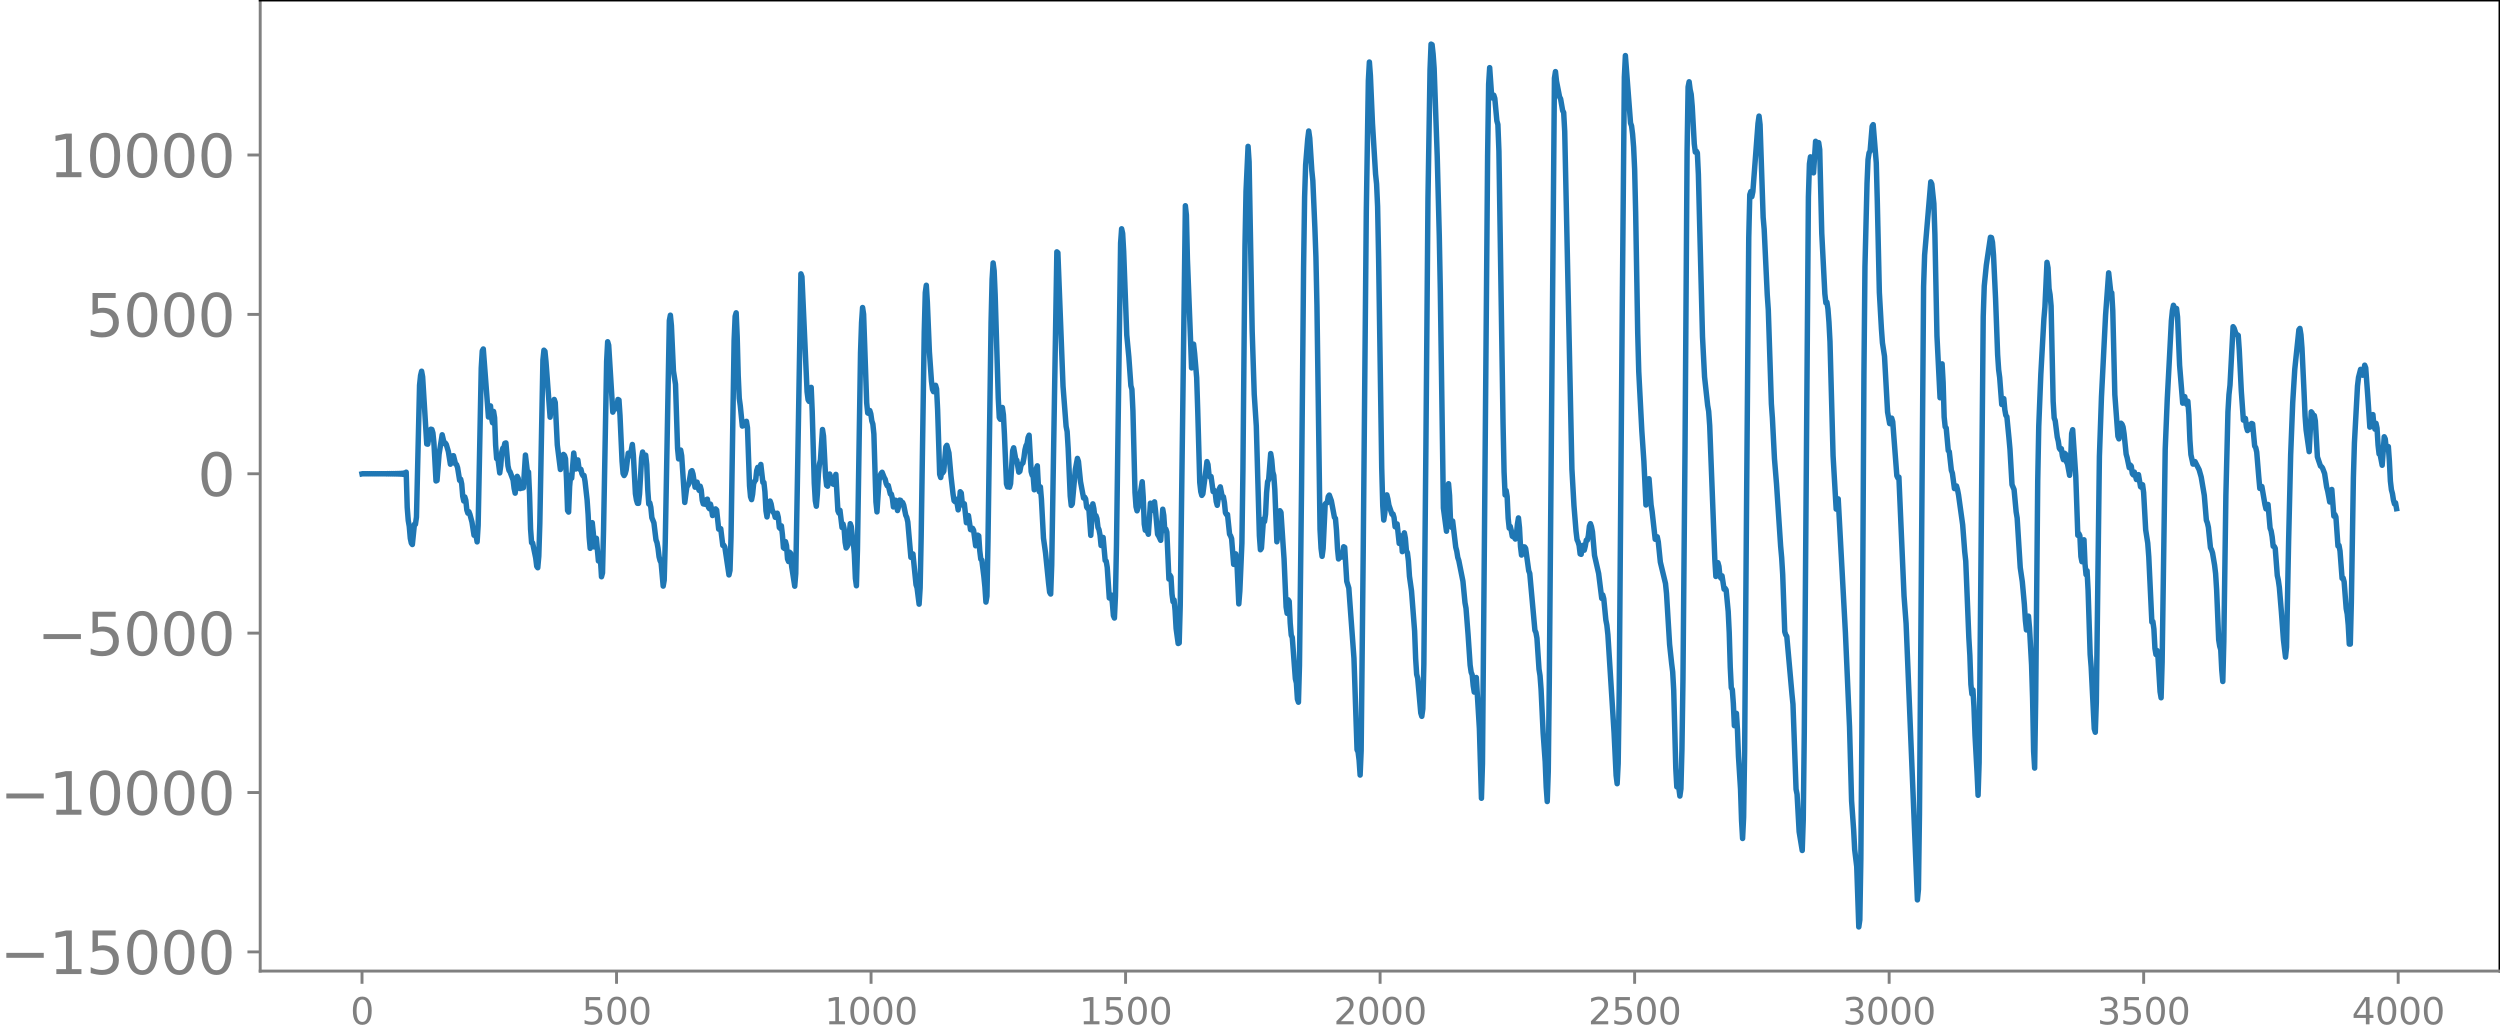 <svg xmlns="http://www.w3.org/2000/svg" xmlns:xlink="http://www.w3.org/1999/xlink" width="913.477" height="377.053" viewBox="0 0 685.107 282.79"><defs><style>*{stroke-linejoin:round;stroke-linecap:butt}</style></defs><g id="figure_1"><path id="patch_1" d="M0 282.79h685.107V0H0v282.79z" style="fill:none"/><g id="axes_1"><path id="patch_2" d="M71.308 266.112h613.8V0h-613.8v266.112z" style="fill:none"/><g id="matplotlib.axis_1"><g id="xtick_1"><g id="line2d_1"><defs><path id="mcfd0abac13" d="M0 0v3.5" style="stroke:gray;stroke-width:.8"/></defs><use xlink:href="#mcfd0abac13" x="99.207" y="266.112" style="fill:gray;stroke:gray;stroke-width:.8"/></g><g id="text_1" style="fill:gray" transform="matrix(.1 0 0 -.1 96.026 280.71)"><defs><path id="DejaVuSans-30" d="M2034 4250q-487 0-733-480-245-479-245-1442 0-959 245-1439 246-480 733-480 491 0 736 480 246 480 246 1439 0 963-246 1442-245 480-736 480zm0 500q785 0 1199-621 414-620 414-1801 0-1178-414-1799Q2819-91 2034-91q-784 0-1198 620-414 621-414 1799 0 1181 414 1801 414 621 1198 621z" transform="scale(.016)"/></defs><use xlink:href="#DejaVuSans-30"/></g></g><g id="xtick_2"><use xlink:href="#mcfd0abac13" id="line2d_2" x="168.958" y="266.112" style="fill:gray;stroke:gray;stroke-width:.8"/><g id="text_2" style="fill:gray" transform="matrix(.1 0 0 -.1 159.414 280.71)"><defs><path id="DejaVuSans-35" d="M691 4666h2478v-532H1269V2991q137 47 274 70 138 23 276 23 781 0 1237-428 457-428 457-1159 0-753-469-1171Q2575-91 1722-91q-294 0-599 50Q819 9 494 109v635q281-153 581-228t634-75q541 0 856 284 316 284 316 772 0 487-316 771-315 285-856 285-253 0-505-56-251-56-513-175v2344z" transform="scale(.016)"/></defs><use xlink:href="#DejaVuSans-35"/><use xlink:href="#DejaVuSans-30" x="63.623"/><use xlink:href="#DejaVuSans-30" x="127.246"/></g></g><g id="xtick_3"><use xlink:href="#mcfd0abac13" id="line2d_3" x="238.708" y="266.112" style="fill:gray;stroke:gray;stroke-width:.8"/><g id="text_3" style="fill:gray" transform="matrix(.1 0 0 -.1 225.982 280.71)"><defs><path id="DejaVuSans-31" d="M794 531h1031v3560L703 3866v575l1116 225h631V531h1031V0H794v531z" transform="scale(.016)"/></defs><use xlink:href="#DejaVuSans-31"/><use xlink:href="#DejaVuSans-30" x="63.623"/><use xlink:href="#DejaVuSans-30" x="127.246"/><use xlink:href="#DejaVuSans-30" x="190.869"/></g></g><g id="xtick_4"><use xlink:href="#mcfd0abac13" id="line2d_4" x="308.457" y="266.112" style="fill:gray;stroke:gray;stroke-width:.8"/><g id="text_4" style="fill:gray" transform="matrix(.1 0 0 -.1 295.733 280.71)"><use xlink:href="#DejaVuSans-31"/><use xlink:href="#DejaVuSans-35" x="63.623"/><use xlink:href="#DejaVuSans-30" x="127.246"/><use xlink:href="#DejaVuSans-30" x="190.869"/></g></g><g id="xtick_5"><use xlink:href="#mcfd0abac13" id="line2d_5" x="378.207" y="266.112" style="fill:gray;stroke:gray;stroke-width:.8"/><g id="text_5" style="fill:gray" transform="matrix(.1 0 0 -.1 365.483 280.71)"><defs><path id="DejaVuSans-32" d="M1228 531h2203V0H469v531q359 372 979 998 621 627 780 809 303 340 423 576 121 236 121 464 0 372-261 606-261 235-680 235-297 0-627-103-329-103-704-313v638q381 153 712 231 332 78 607 78 725 0 1156-363 431-362 431-968 0-288-108-546-107-257-392-607-78-91-497-524-418-433-1181-1211z" transform="scale(.016)"/></defs><use xlink:href="#DejaVuSans-32"/><use xlink:href="#DejaVuSans-30" x="63.623"/><use xlink:href="#DejaVuSans-30" x="127.246"/><use xlink:href="#DejaVuSans-30" x="190.869"/></g></g><g id="xtick_6"><use xlink:href="#mcfd0abac13" id="line2d_6" x="447.957" y="266.112" style="fill:gray;stroke:gray;stroke-width:.8"/><g id="text_6" style="fill:gray" transform="matrix(.1 0 0 -.1 435.233 280.71)"><use xlink:href="#DejaVuSans-32"/><use xlink:href="#DejaVuSans-35" x="63.623"/><use xlink:href="#DejaVuSans-30" x="127.246"/><use xlink:href="#DejaVuSans-30" x="190.869"/></g></g><g id="xtick_7"><use xlink:href="#mcfd0abac13" id="line2d_7" x="517.707" y="266.112" style="fill:gray;stroke:gray;stroke-width:.8"/><g id="text_7" style="fill:gray" transform="matrix(.1 0 0 -.1 504.983 280.71)"><defs><path id="DejaVuSans-33" d="M2597 2516q453-97 707-404 255-306 255-756 0-690-475-1069Q2609-91 1734-91q-293 0-604 58T488 141v609q262-153 574-231 313-78 654-78 593 0 904 234t311 681q0 413-289 645-289 233-804 233h-544v519h569q465 0 712 186t247 536q0 359-255 551-254 193-729 193-260 0-557-57-297-56-653-174v562q360 100 674 150t592 50q719 0 1137-327 419-326 419-882 0-388-222-655t-631-370z" transform="scale(.016)"/></defs><use xlink:href="#DejaVuSans-33"/><use xlink:href="#DejaVuSans-30" x="63.623"/><use xlink:href="#DejaVuSans-30" x="127.246"/><use xlink:href="#DejaVuSans-30" x="190.869"/></g></g><g id="xtick_8"><use xlink:href="#mcfd0abac13" id="line2d_8" x="587.457" y="266.112" style="fill:gray;stroke:gray;stroke-width:.8"/><g id="text_8" style="fill:gray" transform="matrix(.1 0 0 -.1 574.732 280.71)"><use xlink:href="#DejaVuSans-33"/><use xlink:href="#DejaVuSans-35" x="63.623"/><use xlink:href="#DejaVuSans-30" x="127.246"/><use xlink:href="#DejaVuSans-30" x="190.869"/></g></g><g id="xtick_9"><use xlink:href="#mcfd0abac13" id="line2d_9" x="657.207" y="266.112" style="fill:gray;stroke:gray;stroke-width:.8"/><g id="text_9" style="fill:gray" transform="matrix(.1 0 0 -.1 644.482 280.71)"><defs><path id="DejaVuSans-34" d="M2419 4116 825 1625h1594v2491zm-166 550h794V1625h666v-525h-666V0h-628v1100H313v609l1940 2957z" transform="scale(.016)"/></defs><use xlink:href="#DejaVuSans-34"/><use xlink:href="#DejaVuSans-30" x="63.623"/><use xlink:href="#DejaVuSans-30" x="127.246"/><use xlink:href="#DejaVuSans-30" x="190.869"/></g></g></g><g id="matplotlib.axis_2"><g id="ytick_1"><g id="line2d_10"><defs><path id="mee6c177d11" d="M0 0h-3.5" style="stroke:gray;stroke-width:.8"/></defs><use xlink:href="#mee6c177d11" x="71.308" y="260.862" style="fill:gray;stroke:gray;stroke-width:.8"/></g><g id="text_10" style="fill:gray" transform="matrix(.16 0 0 -.16 0 266.94)"><defs><path id="DejaVuSans-2212" d="M678 2272h4006v-531H678v531z" transform="scale(.016)"/></defs><use xlink:href="#DejaVuSans-2212"/><use xlink:href="#DejaVuSans-31" x="83.789"/><use xlink:href="#DejaVuSans-35" x="147.412"/><use xlink:href="#DejaVuSans-30" x="211.035"/><use xlink:href="#DejaVuSans-30" x="274.658"/><use xlink:href="#DejaVuSans-30" x="338.281"/></g></g><g id="ytick_2"><use xlink:href="#mee6c177d11" id="line2d_11" x="71.308" y="217.185" style="fill:gray;stroke:gray;stroke-width:.8"/><g id="text_11" style="fill:gray" transform="matrix(.16 0 0 -.16 0 223.264)"><use xlink:href="#DejaVuSans-2212"/><use xlink:href="#DejaVuSans-31" x="83.789"/><use xlink:href="#DejaVuSans-30" x="147.412"/><use xlink:href="#DejaVuSans-30" x="211.035"/><use xlink:href="#DejaVuSans-30" x="274.658"/><use xlink:href="#DejaVuSans-30" x="338.281"/></g></g><g id="ytick_3"><use xlink:href="#mee6c177d11" id="line2d_12" x="71.308" y="173.508" style="fill:gray;stroke:gray;stroke-width:.8"/><g id="text_12" style="fill:gray" transform="matrix(.16 0 0 -.16 10.18 179.587)"><use xlink:href="#DejaVuSans-2212"/><use xlink:href="#DejaVuSans-35" x="83.789"/><use xlink:href="#DejaVuSans-30" x="147.412"/><use xlink:href="#DejaVuSans-30" x="211.035"/><use xlink:href="#DejaVuSans-30" x="274.658"/></g></g><g id="ytick_4"><use xlink:href="#mee6c177d11" id="line2d_13" x="71.308" y="129.832" style="fill:gray;stroke:gray;stroke-width:.8"/><use xlink:href="#DejaVuSans-30" id="text_13" style="fill:gray" transform="matrix(.16 0 0 -.16 54.127 135.91)"/></g><g id="ytick_5"><use xlink:href="#mee6c177d11" id="line2d_14" x="71.308" y="86.155" style="fill:gray;stroke:gray;stroke-width:.8"/><g id="text_14" style="fill:gray" transform="matrix(.16 0 0 -.16 23.587 92.234)"><use xlink:href="#DejaVuSans-35"/><use xlink:href="#DejaVuSans-30" x="63.623"/><use xlink:href="#DejaVuSans-30" x="127.246"/><use xlink:href="#DejaVuSans-30" x="190.869"/></g></g><g id="ytick_6"><use xlink:href="#mee6c177d11" id="line2d_15" x="71.308" y="42.479" style="fill:gray;stroke:gray;stroke-width:.8"/><g id="text_15" style="fill:gray" transform="matrix(.16 0 0 -.16 13.408 48.557)"><use xlink:href="#DejaVuSans-31"/><use xlink:href="#DejaVuSans-30" x="63.623"/><use xlink:href="#DejaVuSans-30" x="127.246"/><use xlink:href="#DejaVuSans-30" x="190.869"/><use xlink:href="#DejaVuSans-30" x="254.492"/></g></g></g><path id="line2d_16" d="m99.207 129.862.282-.06.282.059.282-.058.282.058.282-.058.282.057.282-.057.282.057.282-.057.282.058.282-.059.282.06.282-.06.282.06.282-.061.282.062.282-.063.282.064.282-.066.282.068.282-.07.282.072.282-.074.282.077.282-.08.281.083.282-.087.282.091.282-.095.282.1.282-.107.282.115.282-.123.282.133.282-.146.282.162.282-.181.282.206.282-.24.282.29.282-.366.282.493.282-.72.282 9.661.282 3.574.282 1.625.282 3.26.282 1.33.282.374.563-5.543.282.006.282-1.967.846-36.144.282-2.677.282-1.168.282 1.54 1.128 18.392.282.06.564-3.683.282-.422.282.078.282.955.282 2.784.564 10.369.282-.134.564-7.222.845-5.3.564 2.409.282-.161.282.403.564 1.913.564 3.504.282-.689.282-1.594.282-.046.564 2.262.282.174.282.835.564 3.487.282-.32.282 1.302.282 3.373.282 1.293.282-1.108.282.913.281 2.673.282.86.282-.399.282.727.564 2.135.564 3.593.282-.379.282.55.282 1.642.282-4.547.846-43.08.282-4.718.282-.516 1.41 18.641.564-3.041.282 3.292.281 1.33.282-3.105.282 1.73.282 7.492.282 3.708.282-.51.564 4.427.282-2.07.282-3.676.282-1.034.282-.117.282-1.22.282-.103.564 6.268.282 1.274.282.367.846 2.272.282 2.278.282 1.308.282-1.92.282-2.686.282.583.281 2.684.282.088.282-1.364.282 1.222.282-.088.564-8.962.564 4.864.282-.218.282 6.138.282 9.493.282 3.746.282.062.846 4.142.282 2.275.282.381.282-3.172.282-8.959.846-44.784.282-2.704.281.315.282 2.841 1.128 15.208.282-2.45.282-1.43.282.252.282-1.234.282.827.564 11.622.846 6.742.282-1.113.282-2.526.282-.485.282.259.282.924.282 5.898.282 8.285.282.429.282-7.02.281-3.148.282.89.564-6.9.564 4.377.282-1.934.282-.558.282 2.056.282.55.282-.016.282 1.214.282.516.282-.066.282 1.651.564 5.056.282 4.029.282 6.134.282 3.111.564-7.041.282 2.757.282 3.887.564-2.363.563 6.219.282-1.455.282 1.18.282 4.6.282-1.05.282-11.75.846-46.246.282-5.357.282.945 1.128 18.343.564-1.48.282.562.282-.523.282-2.026.282.147.282 4.238.564 12.56.281 3.359.282.536.282-.483.282-1.026.564-4.612.282.097.282.6.564-3.083.282 2.918.564 10.595.282 1.712.282.904.282.003.282-2.565.564-9.822.282-1.676.282 1.585.282.554.282-1.287.282 2.577.282 6.881.282 3.923.281-.308.282 1.242.282 2.827.564 1.412.564 4.663.282.756.282 1.546.282 2.336.282 1.072.282.566.564 6.395.282-1.61.282-10.116 1.128-61.036.282-1.482.282 2.807.564 12.49.563 3.65.564 17.598.282 2.84.282-1.711.282-.71.282 1.563.846 12.787.564-4.276.282-.35.282-.538.564-3.303.282-.235.282.905.564 3.62.564-1.377.282 1.597.282.663.282-1.153.281 1.031.282 2.825.282.99.564.11.282-1.26.282-.139.282 2.219.282.392.282-1.25.282 1.247.282 1.874.282-.646.282-1.01.282-.159.282.304.564 5.238.282.086.282-.207.564 4.58.282-.048.282.526 1.127 7.612.282-1.242.282-9.096.846-53.922.282-6.594.282-.974.282 6.531.282 10.688.282 6.178.282 2.054.564 5.59.282-1.15.282.045.282.997.282-1.196.282 1.757.564 15.871.282 3.053.282.775.282-1.473.281-2.876.282-.702.282-.315.282-2.592.282-.88.282 1.573.282-.898.282-1.473.564 4.924.282.01.282 2.572.282 5.19.282 1.682.564-3.881.282-.472.282.782.282 1.6.282.687.282.264.282 1.116.282.05.282-1.168.282 1.153.281 2.78.282.283.282-.747.282 2.384.282 3.592.282.234.282-1.885.282 1.078.282 3.672.282.701.282-2.546.282.286.282 3.57.846 5.45.282-3.462.564-31.747.846-50.385.282.781 1.41 31.528.281 2.205.282.44.282-2.681.282-1.168.282 6.607.564 19.669.282 4.785.282 1.511.282-3.277.282-5.538.282-2.668.282-1.19.564-8.349.282 1.775.564 11.048.282 2.501.282.205.564-3.327.845 2.706.282.13.282-1.721.282-1.018.564 9.977.282.643.282-.776.564 4.707.282-.952.282 1.203.282 3.76.282 1.597.282-.377.282-.596.564-5.673.282.808.282 2.727.282 1.481.282 3.432.282 6.532.282 2.031.282-9.757.845-54.119.282-8.255.282-4.119.282 1.84.846 24.311.282 2.746.282.122.282-.797.282.915.282 1.943.282.85.282 2.743.564 18.583.282 2.749.564-8.607.282-1.292.282-.655.282-.306.563 1.427.282.498.282 1.184.282.6.282-.1.564 2.337.282.053.282 1.191.282 2.306.282-.239.282-1.602.282 1.053.282 1.783.282-1.048.282-1.82.282.075.282.576.282.019.282.697.564 2.778.282.602.282 1.258.845 9.688.282-.95.282.01.846 8.452.282.809.564 4.505.282-4.482.282-13.869.846-56.329.282-10.673.282-2.039.282 4.582.564 13.636.564 8.053.282 2.25.282.636.564-1.741.281 1 .282 5.707.564 17.678.282.887.282-1.596.282.298.282-.435.564-6.683.282-.406.564 2.083.564 6.35.564 4.926.282 1.815.282.277.282-.669.282 1.173.282 1.732.282-1.679.282-3.289.282.354.281 2.84.282.555.282-.448.564 5.186.282-.68.282-1.28.564 3.853.282.068.282-.425.282.534.564 4.253.282-.098.282-2.818.282.185.282 4.095.282 2.29.282.26.564 4.512.282 2.845.282 4.153.282-1.628.281-14.831.846-60.248.282-11.724.282-4.502.282 2.172.282 6.67.846 28.158.282 5.4.282.44.282-2.287.282-.943.282 1.998.282 5.388.564 13.55.282.835.282-.56.282.637.282-1.003.564-9 .282-.796.563 3.147.282.244.564 3.28.282-.234.282-1.486.282-.576.282-.218.282-1.461.282-2.169.282-1.113.282-.497.282-1.726.282-.65.564 9.97.282.985.282.416.282 3.586.282-.216.282-5.597.282-.75.282 5.306.282 1.812.281-1.344.282 3.35.564 10.701.564 4.065.846 8.38.282 2.397.282.47.282-7.903 1.41-85.868.282.246 1.41 36.566.846 11.035.281 1.386.282 4.634.564 13.027.282 2.597.282-.39.846-9.506.564-2.993.282.818.564 5.554.564 3.03.282 1.46.282-.242.282.495.282 2.255.282.36.282-.406.564 7.768.563-8.635.282 1.333.282 2.506.282-.614.282.821.282 2.405.282.625.282 1.498.282 2.829.282-.594.282-1.604.564 6.311.282.182.282 1.711.564 8.39.564-.808.282 2.232.282 3.407.282.658.282-6.06.282-13.92 1.127-82.77.282-3.92.282 1.266.282 5.001.846 22.859.564 5.965.564 7.916.282.988.282 5.952.564 22.287.282 3.94.282 1.114.282-.85.564-3.709.564-3.41.282 4.145.282 7.458.281 1.684.282-1.686.282 1.984.282.806.564-8.516.282 1.391.282.581.282-1.928.282-.412.282 2.547.564 6.373.282.414.564 1.212.564-8.521.282 1.701.282 4.16.282-.424.282.855.564 12.842.282-1.066.281.477.282 4.68.282 2.12.282-.479.282 2.87.282 4.951.564 4.114.282-.153.282-10.158 1.41-109.659.282 2.57.282 12.123.846 21.778.282 7.967.282-2.67.282-3.839.282 2.513.563 6.663.282 8.711.564 20.007.282 2.529.282 1.024.282-.392.846-6.496.282-2.372.282.794.282 2.822.282.62.282-.142.564 4.121.282-.357.282.583.282 2.485.282 1.05.282-1.845.282-2.65.282-.559.564 2.905.281-.19.282 1.603.282 2.784.282.484.282-.026.564 5.4.282.477.282.758.564 7.047h.282l.282-2.881.282 1.411.564 12.303.282-3.546.564-13.09.282-20.017.564-61.553.282-14.816.564-12.363.281 4.257.846 46.379.564 17.34.564 8.653.846 30.066.282 3.852.282-.414.564-7.988.282.667.282-2.007.282-5.851.282-3.067.282-.547.564-7.15.282 1.704.282 3.282.282.994.282 3.84.563 14.354.282-1.728.282-4.327.282-2.454.282.431.564 8.646.282 4.101.564 13.2.282 1.742.282-3.717.282.42.282 5.965.282 3.314.282.627.846 11.323.282 1.156.282 4.421.282.842.282-10.017.563-48.166.564-61.02.282-19.27.282-8.835.564-6.982.282-2.248.282 1.965.564 8.84.282 2.813.564 13.087.282 7.868.282 13.377.846 61.229.282 5.179.282 2.202.282-2.103.564-12.219.282-.285.281-.094.282-1.69.282-.392.564 1.558.846 4.528.282.315.282 3.26.282 5.068.282 2.772.282-.407.282-.667.282.57.282-.524.282-2.316.282.182.564 9.302.564 1.845 1.41 19.235.845 25.072.282.579.282 2.282.282 4.068.282-6.636.564-54.391.846-93.395.564-35.868.282-5.11.282 3.76.564 13.04.846 13.894.282 2.723.282 6.222.282 14.57.845 57.038.282 10.36.282 3.91.282-1.89.282-3.546.282-1.466.282 1.147.282 1.681.846 2.488.282-.063.282.967.282 2.517.282.131.282-.894.564 5.34.282-2.14.282.357.282 4.03.282-1.062.282-4.093.281 1.479.282 3.388.282.568.282 2.276.282 4.19.564 4.034.846 10.985.282 7.502.282 4.36.282 1.056.846 9.53.282.922.282-2.074.282-12.224.564-59.957.564-67.648.564-35.276.282-7.033.281.15.282 2.543.282 3.94.846 24.06.564 21.844.282 14.895.846 59.697.846 6.356.564-13.026.282 3.24.282 7.601.282 1.114.282-1.722.846 7.16.282 1.094.281 1.738.282.839 1.128 5.669.564 5.872.282 1.537.564 7.196.564 8.385.282 1.945.282.723.282 2.985.282 1.731.282-2.994.282-1.004.846 14.009.564 19.083.282-9.498.563-64.822.846-101.802.282-19.567.282-4.533.564 8.052.282.288.282-.795.282.873.564 6.16.282 1.023.282 7.294 1.128 74.429.282 13.437.282 6.345.282-1.234.282 1.656.282 5.982.282 2.684.281-.479.282 1.117.282 1.592.564.294.282.47.282-1.163.282-2.906.282-1.722.282 2.642.282 5.219.282 2.317.564-2.254.282.028.282.385.846 6.142.282.727 1.41 15.588.281.623.282 1.546.564 8.48.282 1.793.282 3.733.564 11.916.564 7.918.282 6.942.282 3.977.282-8.213.282-24.322 1.41-165.7.282-1.795.282 2.62.846 4.32.282.509.563 3.254.282.493.282 5.194 1.974 92.544.564 10.05.564 6.961.282 2.34.282.606.282.946.282 2.332.282.122.282-2.333.282-.152.282 1.342.282-1.128.282-1.614.282.013.281-1.25.282-2.578.282-.705.282.797.282 1.423.564 6.48 1.128 4.958.846 6.814.282-.948.282 1.072.564 5.781.282 1.462.282 2.618 1.691 26.829.564 11.732.282 2.242.282-5.565.282-19.632.846-106.455.564-61.964.282-5.925 1.41 18.475.282.8.282 2.24.282 3.545.282 6.074.282 11.96.564 33.028.282 10.469.845 16.277.564 8.33.564 11.959.282-2.25.282-4.86.282-.078.564 7.178.282 1.808.846 7.6.564-.678.282 1.371.564 5.561 1.41 5.86.281 2.76.846 13.929.564 5.269.282 2.262.282 5.07.564 21.285.282 5.164.282-.219.282.534.282 2.2.282-1.981.282-10.791.282-19.135.564-63.22.564-81.447.282-17.748.282-1.42.282 2.168.282 1.269.281 3.261.564 10.309.282 2.264.282-.264.282.47.282 5.91 1.128 44.464.564 11.022.846 7.792.282 1.647.282 3.908 1.41 36.788.282 4.558.282-1.342.282-2.432.281 1.02.282 2.772.282.473.282-.667.564 3.665.282-.238.282.446.564 5.918.282 5.779.282 9.433.282 5.691.282.474.282 3.81.282 6.091.282-.574.282-2.807.282 4.457.282 7.388.564 8.942.282 8.642.282 4.863.282-5.803.281-18.304.564-72.214.564-68.368.282-11.741.282-.85.282 1.39.282-1.367 1.41-18.69.282-2.017.282 2.356.846 25.378.282 3.297.846 17.985.282 4.065.845 25.748.282 3.93.564 11.125.564 6.926 1.128 17.048.282 3.141.282 4.594.564 15.709.282.872.282.394 1.41 15.78.282 2.823.846 23.288.281 1.422.564 10.227.564 3.444.282 1.696.282-8.362.282-23.965 1.128-146.729.282-9.106.282-1.925.282.57.282 2.919.282.901.564-8.648.564 2.87.282-2.509.282 1.903.564 22.946.845 16.572.282 2.502.282-.196.282 1.84.282 3.646.282 5.315.846 31.272.846 14.635.282-2.26.282-.55 1.128 20.976.846 15.756 1.127 25.769.564 20.285.564 7.959.282 5.374.564 4.662.564 16.531.282-1.918.282-16.755.282-34.152.564-98.645.282-29.505.564-22.774.282-6.553.282-1.834.282-.472.564-6.819.282-.434.845 10.46.282 10.474.564 25.017.564 9.94.282 3.886.564 3.686.846 15.296.564 3.16.282.058.282-1.547.282.981 1.128 14.824.282.594.282-.235 1.41 32.602.563 7.55 1.974 48.234 1.128 27.471.282-2.877.282-20.602 1.128-144.592.282-8.655 1.691-20.045.282.594.564 5.382.282 8.427.564 27.837.846 16.926.282-3.755.282-5.535.282 5.091.282 9.472.282 2.698.282.333.564 6.186.282.296.564 5.09.282.801.563 4.216.282-.034.282-.682.282 1.007.282 1.463 1.128 8.15.564 7.403.282 2.569.846 20.985.282 4.862.282 7.92.282 2.661.282-1.147.282 4.673.282 7.712.564 10.346.282 6.157.282-8.866 1.127-122.325.282-8.365.564-5.697 1.128-7.662.282.087.282 1.292.282 3.528.564 11.931.564 15.317.282 4.165.282 2.118.564 7.384.282-1.336.282-.273.282 3.054.281 1.559.282.343.564 5.77.282 3.093.564 9.773.564 1.33.564 6.099.282 1.714.846 13.582.564 3.856.564 6.202.282 4.447.282 2.57.564-3.79.282 3.202.563 10.131.282 9.25.282 14.467.282 4.595.282-18.577.564-60.14.282-14.972.564-14.161.846-15.242.282-3.324.564-12.176.282 1.518.282 5.69.282 1.65.282 3.129.564 26.093.282 4.572.282.747.564 4.489.281 1.122.282 1.939.282.389.282-.264.282 2.023.282.978.282-1.776.282.216.282 2.171.282.582.564 3.098.282-4.063.282-7.4.282-1.034.846 12.645.564 16.296.282-.482.282.595.282 5.708.282 1.401.282-5.378.281-.625.282 6.605.282 2.954.282-1.07.282 5.386.564 17.542.282 3.482.846 16.912.282.936.282-8.138.846-67.436.564-16.292 1.128-22.464.846-11.568.563 5.185.282.28.282 4.947.564 22.956.846 11.426.282.706.564-4.294.282.293.282.735.282 1.88.564 5.566.282.988.564 2.711.282-.718.282.323.282 2.032.282.354.282-.775.563 2.041.564-1.338.564 3.314.282.174.282-.723.282 2.142.564 10.215.564 3.64.282 3.723.846 17.91.282-.142.282 2.08.282 5.29.282 1.672.282-1.1.282 1.968.564 9.333.282 1.652.281-9.706.846-58.411.564-13.77.564-10.612.564-10.84.282-2.784.282-1.437.564 1.372.282-.498.282 2.362.564 13.23.846 10.36.564-1.795.282 1.796.282.362.282-.904.281 3.677.282 6.934.282 4.02.564 2.6.282-.014.282-.661 1.128 2.232.564 2.003.846 5.011.564 6.811.282.73.282 1.242.564 5.59.282.547.282.849.563 3.341.282 2.338.282 4.476.564 13.656.282 1.779.282.942.282 5.616.282 3.088.282-10.96.564-40.074.564-22.82.282-4.781.282-2.571.846-16.02.282.425.564 1.712.282.032.282.208.282 3.959.563 11.304.564 7.96.282.011.282-.468.282 2.33.282.996.282-1.569.282.325.282.855.282-1.563.282.123.564 6.08.282.398.282 1.25.564 6.857.282 3.098.282.022.282-.552.846 4.942.282 1.181.563-1.204.564 6.493.282.739.282 1.623.282 2.606.282.017.282.527.564 7.468.282 1.263.282 1.99.564 6.764.564 7.628.564 4.722.282-2.744.564-28.901.564-23.788.563-14.326.564-9.132 1.128-10.821.282-.368.282 1.727.282 3.667.564 11.992.282 6.572.282 3.815.846 5.995.564-10.912.282.338.282 1.567.282-.885.282 1.5.564 9.827.845 2.51.282.168.282.393.564 1.483.564 3.718.282 1.058.564 3.03.564-3.427.564 7.301.282-.432.282.657.564 7.981.282-.186.282 1.56.564 7.475.282-.105.282 1.053.563 7.352.282 1.46.282 3.056.282 5.198.282.008.282-11.2.564-34.408.282-9.506.846-15.624.282-2.36.564-2.194.282.354.282 1.253.282-.786.282-1.97.282.746.564 7.795.564 8.445.281-.174.282-3.008.282-.258.282 3.035.282.953.282-1.592.282 1.311.282 4.624.282 2.46.282.127.564 2.963.564-7.808.282.614.282 2.77.564-.692.282 3.92.282 5.52.282 2.397.282 1.054.282 1.821.282 1.005.282-.297.281 1.583h0" clip-path="url(#pf16b903b1e)" style="fill:none;stroke:#1f77b4;stroke-width:1.5;stroke-linecap:square"/><path id="patch_3" d="M71.308 266.112V0" style="fill:none;stroke:gray;stroke-width:.8;stroke-linejoin:miter;stroke-linecap:square"/><path id="patch_4" d="M685.107 266.112V0" style="fill:none;stroke:#000;stroke-width:.8;stroke-linejoin:miter;stroke-linecap:square"/><path id="patch_5" d="M71.308 266.112h613.8" style="fill:none;stroke:gray;stroke-width:.8;stroke-linejoin:miter;stroke-linecap:square"/><path id="patch_6" d="M71.308 0h613.8" style="fill:none;stroke:#000;stroke-width:.8;stroke-linejoin:miter;stroke-linecap:square"/></g></g><defs><clipPath id="pf16b903b1e"><path d="M71.308 0h613.8v266.112h-613.8z"/></clipPath></defs></svg>